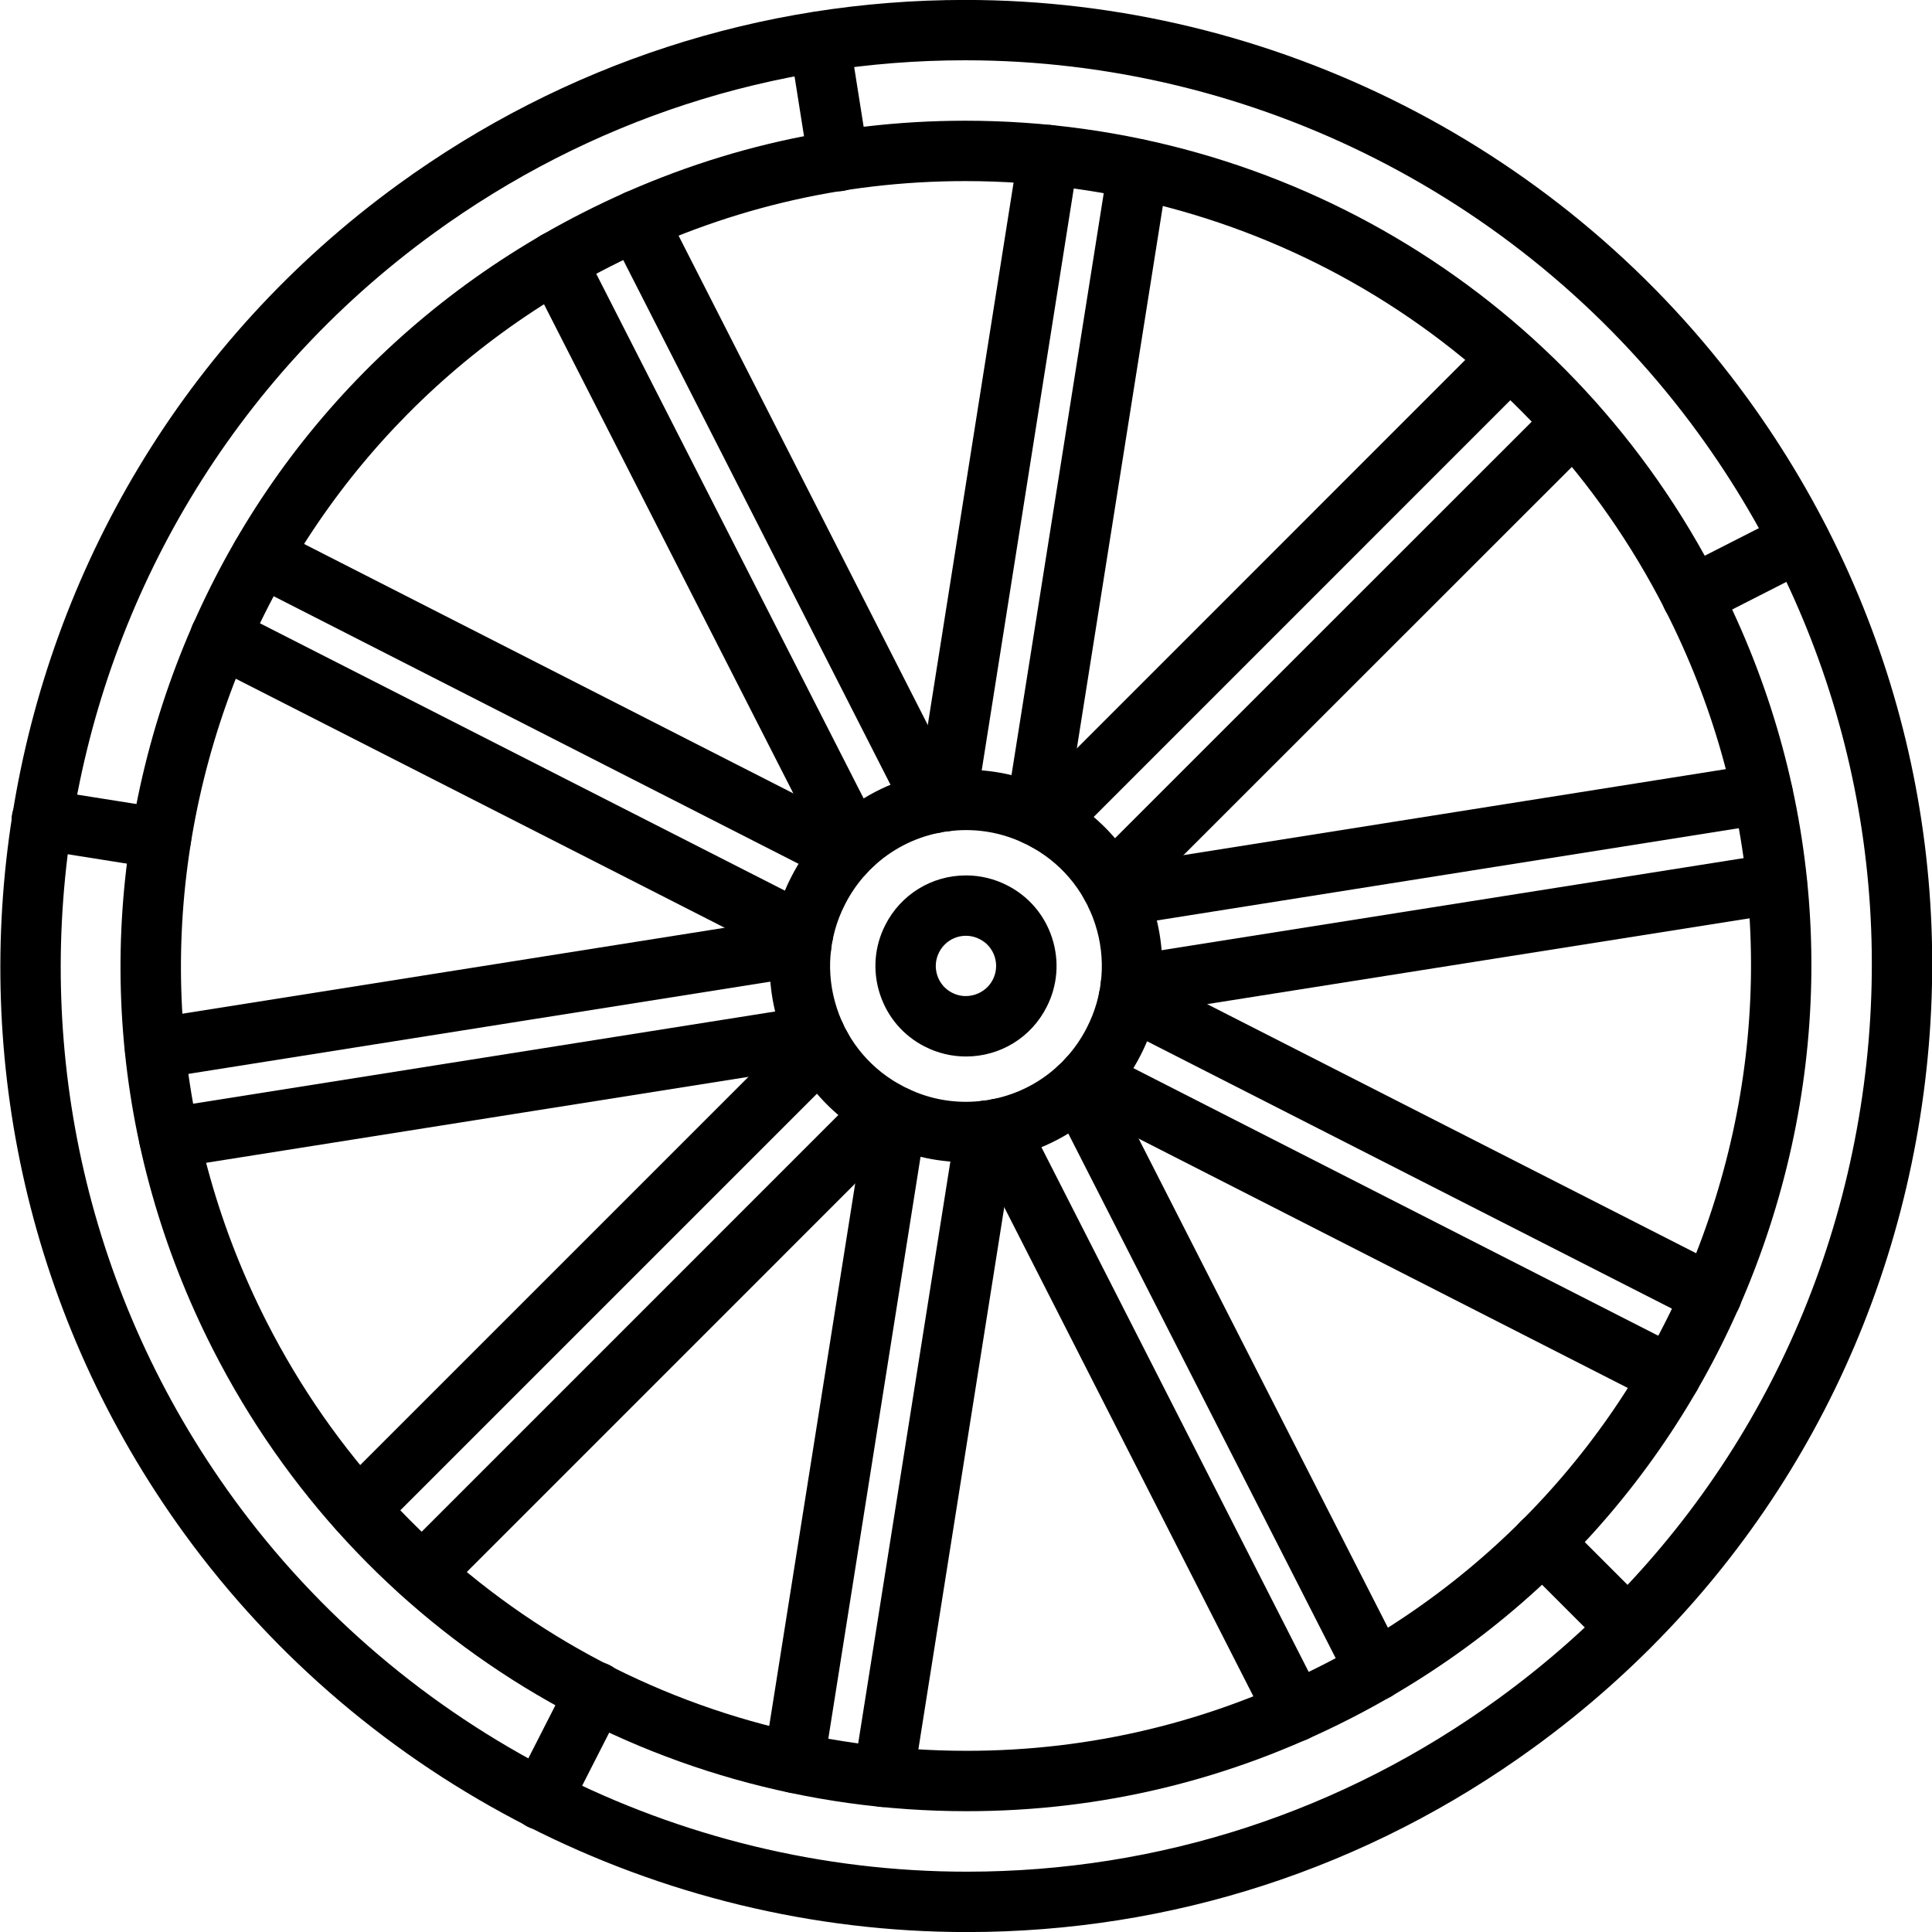 <svg height='100px' width='100px'  fill="#000000" xmlns="http://www.w3.org/2000/svg" xmlns:xlink="http://www.w3.org/1999/xlink" version="1.1" x="0px" y="0px" viewBox="0 0 64 64" enable-background="new 0 0 64 64" xml:space="preserve"><g><g><g><path d="M31.996,38.499c-1.016,0-2.033-0.245-2.943-0.71c-1.547-0.784-2.696-2.127-3.233-3.779     c-0.538-1.651-0.399-3.411,0.39-4.957c1.113-2.191,3.334-3.555,5.794-3.555c1.016,0,2.032,0.245,2.94,0.709     c1.549,0.786,2.699,2.13,3.236,3.783c0.537,1.651,0.398,3.411-0.391,4.955C36.677,37.137,34.457,38.499,31.996,38.499z      M32.003,27.498c-1.703,0-3.24,0.943-4.012,2.463c-0.547,1.07-0.643,2.288-0.271,3.43c0.372,1.144,1.168,2.072,2.239,2.616     c0.641,0.327,1.325,0.492,2.036,0.492c1.703,0,3.24-0.943,4.011-2.461c0.547-1.07,0.643-2.287,0.271-3.43     c-0.372-1.144-1.168-2.074-2.242-2.619C33.397,27.663,32.714,27.498,32.003,27.498z"></path></g><g><path d="M31.998,34.998c-0.47,0-0.939-0.112-1.359-0.327c-0.712-0.36-1.243-0.979-1.491-1.742s-0.185-1.576,0.18-2.29     c0.513-1.01,1.537-1.64,2.673-1.64c0.47,0,0.94,0.113,1.36,0.328c0.711,0.36,1.242,0.979,1.49,1.742s0.185,1.576-0.18,2.29     C34.159,34.369,33.134,34.998,31.998,34.998z M32,30.999c-0.378,0-0.72,0.21-0.891,0.547c-0.122,0.239-0.143,0.51-0.061,0.764     c0.083,0.253,0.259,0.459,0.496,0.578c0.49,0.254,1.103,0.042,1.344-0.436c0.122-0.239,0.143-0.51,0.061-0.764     c-0.083-0.253-0.259-0.459-0.496-0.578C32.309,31.036,32.157,30.999,32,30.999z"></path></g><g><path d="M17.924,60.619c-0.152,0-0.308-0.035-0.453-0.109c-0.492-0.251-0.688-0.853-0.437-1.345l1.819-3.569     c0.251-0.492,0.851-0.688,1.345-0.437c0.492,0.251,0.688,0.853,0.437,1.345l-1.819,3.569     C18.639,60.42,18.288,60.619,17.924,60.619z"></path></g><g><path d="M53.918,54.919c-0.256,0-0.512-0.098-0.707-0.293l-2.826-2.827c-0.391-0.391-0.391-1.023,0-1.414s1.023-0.391,1.414,0     l2.826,2.827c0.391,0.391,0.391,1.023,0,1.414C54.43,54.821,54.174,54.919,53.918,54.919z"></path></g><g><path d="M56.046,20.749c-0.364,0-0.715-0.199-0.892-0.546c-0.251-0.492-0.056-1.095,0.437-1.345l3.574-1.821     c0.492-0.252,1.094-0.056,1.345,0.437s0.056,1.095-0.437,1.345l-3.574,1.821C56.354,20.714,56.198,20.749,56.046,20.749z"></path></g><g><path d="M27.776,6.337c-0.483,0-0.908-0.351-0.986-0.844l-0.627-3.954c-0.087-0.545,0.285-1.058,0.831-1.144     c0.55-0.091,1.057,0.285,1.144,0.831l0.627,3.954c0.087,0.545-0.285,1.058-0.831,1.144C27.881,6.333,27.828,6.337,27.776,6.337z"></path></g><g><path d="M32.027,64.002c-10.225,0-19.914-4.933-25.918-13.194c-10.368-14.273-7.191-34.324,7.08-44.696     c5.506-4,12.001-6.114,18.784-6.114c10.225,0,19.912,4.934,25.915,13.196c5.023,6.914,7.055,15.371,5.718,23.813     c-1.338,8.441-5.882,15.856-12.796,20.88C45.306,61.888,38.811,64.002,32.027,64.002z M31.974,1.997     c-6.358,0-12.447,1.982-17.608,5.731C0.985,17.453-1.992,36.251,7.728,49.632c5.629,7.746,14.713,12.37,24.3,12.37     c6.357,0,12.446-1.982,17.607-5.732c6.482-4.71,10.742-11.662,11.996-19.576c1.253-7.914-0.65-15.843-5.36-22.324     C50.643,6.622,41.561,1.997,31.974,1.997z"></path></g><g><path d="M5.332,28.776c-0.052,0-0.104-0.004-0.157-0.013l-3.948-0.626c-0.546-0.086-0.918-0.599-0.831-1.144     c0.087-0.546,0.604-0.92,1.144-0.831l3.948,0.626c0.546,0.086,0.918,0.599,0.831,1.144C6.24,28.426,5.815,28.776,5.332,28.776z"></path></g><g><path d="M32.025,59.998c-10.595,0-20.162-5.858-24.968-15.29c-3.395-6.662-3.991-14.248-1.681-21.36     c2.311-7.113,7.252-12.899,13.914-16.293c3.979-2.027,8.247-3.056,12.684-3.056c10.598,0,20.164,5.86,24.967,15.293     c3.394,6.66,3.99,14.245,1.68,21.357c-2.312,7.113-7.253,12.9-13.914,16.294C40.729,58.971,36.462,59.998,32.025,59.998z      M31.975,5.999c-4.118,0-8.08,0.955-11.775,2.837c-6.187,3.151-10.774,8.524-12.92,15.13C5.134,30.57,5.688,37.614,8.839,43.8     c4.464,8.758,13.348,14.198,23.187,14.198c4.118,0,8.079-0.954,11.773-2.836c6.186-3.152,10.774-8.525,12.92-15.131     c2.146-6.604,1.592-13.647-1.56-19.831C50.699,11.44,41.815,5.999,31.975,5.999z"></path></g><g><g><path d="M5.137,35.736c-0.483,0-0.908-0.351-0.986-0.844c-0.087-0.545,0.285-1.058,0.831-1.144l21.399-3.391      c0.547-0.09,1.058,0.285,1.144,0.831c0.087,0.545-0.285,1.058-0.831,1.144L5.294,35.724C5.241,35.732,5.188,35.736,5.137,35.736      z"></path></g><g><path d="M5.605,38.7c-0.483,0-0.908-0.351-0.986-0.844c-0.087-0.545,0.285-1.058,0.831-1.144l21.401-3.391      c0.541-0.09,1.057,0.285,1.144,0.831c0.087,0.545-0.285,1.058-0.831,1.144L5.763,38.688C5.71,38.696,5.657,38.7,5.605,38.7z"></path></g><g><path d="M11.876,51.002c-0.256,0-0.512-0.098-0.707-0.293c-0.391-0.391-0.391-1.023,0-1.414l15.321-15.32      c0.391-0.391,1.023-0.391,1.414,0s0.391,1.023,0,1.414l-15.321,15.32C12.388,50.904,12.132,51.002,11.876,51.002z"></path></g><g><path d="M13.998,53.125c-0.256,0-0.512-0.098-0.707-0.293c-0.391-0.391-0.391-1.023,0-1.414l15.321-15.322      c0.391-0.391,1.023-0.391,1.414,0s0.391,1.023,0,1.414L14.705,52.832C14.51,53.027,14.254,53.125,13.998,53.125z"></path></g><g><path d="M26.301,59.393c-0.052,0-0.104-0.004-0.157-0.013c-0.546-0.086-0.918-0.599-0.831-1.144l3.392-21.4      c0.086-0.546,0.598-0.922,1.144-0.831c0.546,0.086,0.918,0.599,0.831,1.144l-3.392,21.4      C27.209,59.042,26.784,59.393,26.301,59.393z"></path></g><g><path d="M29.266,59.861c-0.052,0-0.104-0.004-0.157-0.013c-0.546-0.086-0.918-0.599-0.831-1.144l3.39-21.401      c0.086-0.545,0.604-0.92,1.144-0.831c0.546,0.086,0.918,0.599,0.831,1.144l-3.39,21.401      C30.175,59.51,29.749,59.861,29.266,59.861z"></path></g><g><path d="M42.902,57.702c-0.364,0-0.716-0.199-0.892-0.546l-9.835-19.308c-0.251-0.492-0.056-1.095,0.437-1.345      c0.492-0.252,1.095-0.056,1.345,0.437l9.835,19.308c0.251,0.492,0.056,1.095-0.437,1.345      C43.21,57.667,43.055,57.702,42.902,57.702z"></path></g><g><path d="M45.578,56.338c-0.364,0-0.715-0.199-0.892-0.546l-9.839-19.305c-0.251-0.492-0.056-1.095,0.437-1.345      c0.492-0.252,1.094-0.056,1.345,0.437l9.839,19.305c0.251,0.492,0.056,1.095-0.437,1.345      C45.886,56.303,45.73,56.338,45.578,56.338z"></path></g><g><path d="M55.337,46.577c-0.152,0-0.308-0.035-0.453-0.109l-19.305-9.841c-0.492-0.251-0.688-0.853-0.437-1.345      c0.25-0.491,0.851-0.689,1.345-0.437l19.305,9.841c0.492,0.251,0.688,0.853,0.437,1.345      C56.052,46.378,55.701,46.577,55.337,46.577z"></path></g><g><path d="M56.701,43.9c-0.152,0-0.308-0.035-0.453-0.109L36.94,33.955c-0.492-0.25-0.688-0.853-0.437-1.345      c0.249-0.492,0.851-0.688,1.345-0.437l19.308,9.836c0.492,0.25,0.688,0.853,0.437,1.345C57.417,43.701,57.065,43.9,56.701,43.9z      "></path></g><g><path d="M37.459,33.651c-0.483,0-0.909-0.352-0.986-0.844c-0.087-0.546,0.285-1.058,0.831-1.144l21.4-3.386      c0.545-0.09,1.059,0.286,1.144,0.831c0.087,0.546-0.285,1.058-0.831,1.144l-21.4,3.386      C37.563,33.647,37.511,33.651,37.459,33.651z"></path></g><g><path d="M36.99,30.691c-0.483,0-0.908-0.351-0.986-0.844c-0.087-0.545,0.285-1.058,0.831-1.144l21.399-3.393      c0.55-0.092,1.057,0.285,1.144,0.831c0.087,0.545-0.285,1.058-0.831,1.144l-21.399,3.393      C37.095,30.688,37.042,30.691,36.99,30.691z"></path></g><g><path d="M36.801,30.316c-0.256,0-0.512-0.098-0.707-0.293c-0.391-0.391-0.391-1.023,0-1.414l15.322-15.316      c0.391-0.391,1.023-0.391,1.414,0s0.391,1.023,0,1.414L37.508,30.023C37.313,30.219,37.057,30.316,36.801,30.316z"></path></g><g><path d="M34.682,28.196c-0.256,0-0.512-0.098-0.707-0.293c-0.391-0.391-0.391-1.023,0-1.414l15.318-15.321      c0.391-0.391,1.023-0.391,1.414,0s0.391,1.023,0,1.414L35.389,27.903C35.193,28.099,34.938,28.196,34.682,28.196z"></path></g><g><path d="M34.309,28.007c-0.052,0-0.104-0.004-0.157-0.013c-0.546-0.086-0.918-0.599-0.831-1.144l3.392-21.398      c0.087-0.546,0.598-0.92,1.144-0.831c0.546,0.086,0.918,0.599,0.831,1.144l-3.392,21.398      C35.217,27.656,34.792,28.007,34.309,28.007z"></path></g><g><path d="M31.348,27.537c-0.052,0-0.104-0.004-0.157-0.013c-0.546-0.086-0.918-0.598-0.831-1.144l3.385-21.399      c0.086-0.545,0.597-0.919,1.144-0.831c0.546,0.086,0.918,0.598,0.831,1.144l-3.385,21.399      C32.257,27.186,31.831,27.537,31.348,27.537z"></path></g><g><path d="M30.932,27.605c-0.364,0-0.716-0.199-0.892-0.546L20.207,7.753c-0.251-0.492-0.056-1.095,0.437-1.345      c0.492-0.252,1.095-0.056,1.345,0.437l9.833,19.307c0.251,0.492,0.056,1.095-0.437,1.345      C31.239,27.57,31.084,27.605,30.932,27.605z"></path></g><g><path d="M28.261,28.964c-0.364,0-0.715-0.199-0.892-0.546L17.53,9.116c-0.251-0.492-0.056-1.094,0.437-1.345      c0.492-0.253,1.094-0.056,1.345,0.437L29.15,27.51c0.251,0.492,0.056,1.094-0.437,1.345      C28.568,28.929,28.413,28.964,28.261,28.964z"></path></g><g><path d="M27.963,29.263c-0.152,0-0.308-0.035-0.453-0.109L8.207,19.313c-0.492-0.251-0.688-0.853-0.437-1.345      c0.25-0.492,0.85-0.689,1.345-0.437l19.303,9.841c0.492,0.251,0.688,0.853,0.437,1.345      C28.678,29.063,28.327,29.263,27.963,29.263z"></path></g><g><path d="M26.602,31.934c-0.152,0-0.308-0.035-0.453-0.109L6.841,21.99c-0.492-0.25-0.688-0.853-0.437-1.345      c0.249-0.491,0.85-0.688,1.345-0.437l19.308,9.834c0.492,0.25,0.688,0.853,0.437,1.345      C27.317,31.734,26.966,31.934,26.602,31.934z"></path></g></g></g></g></svg>